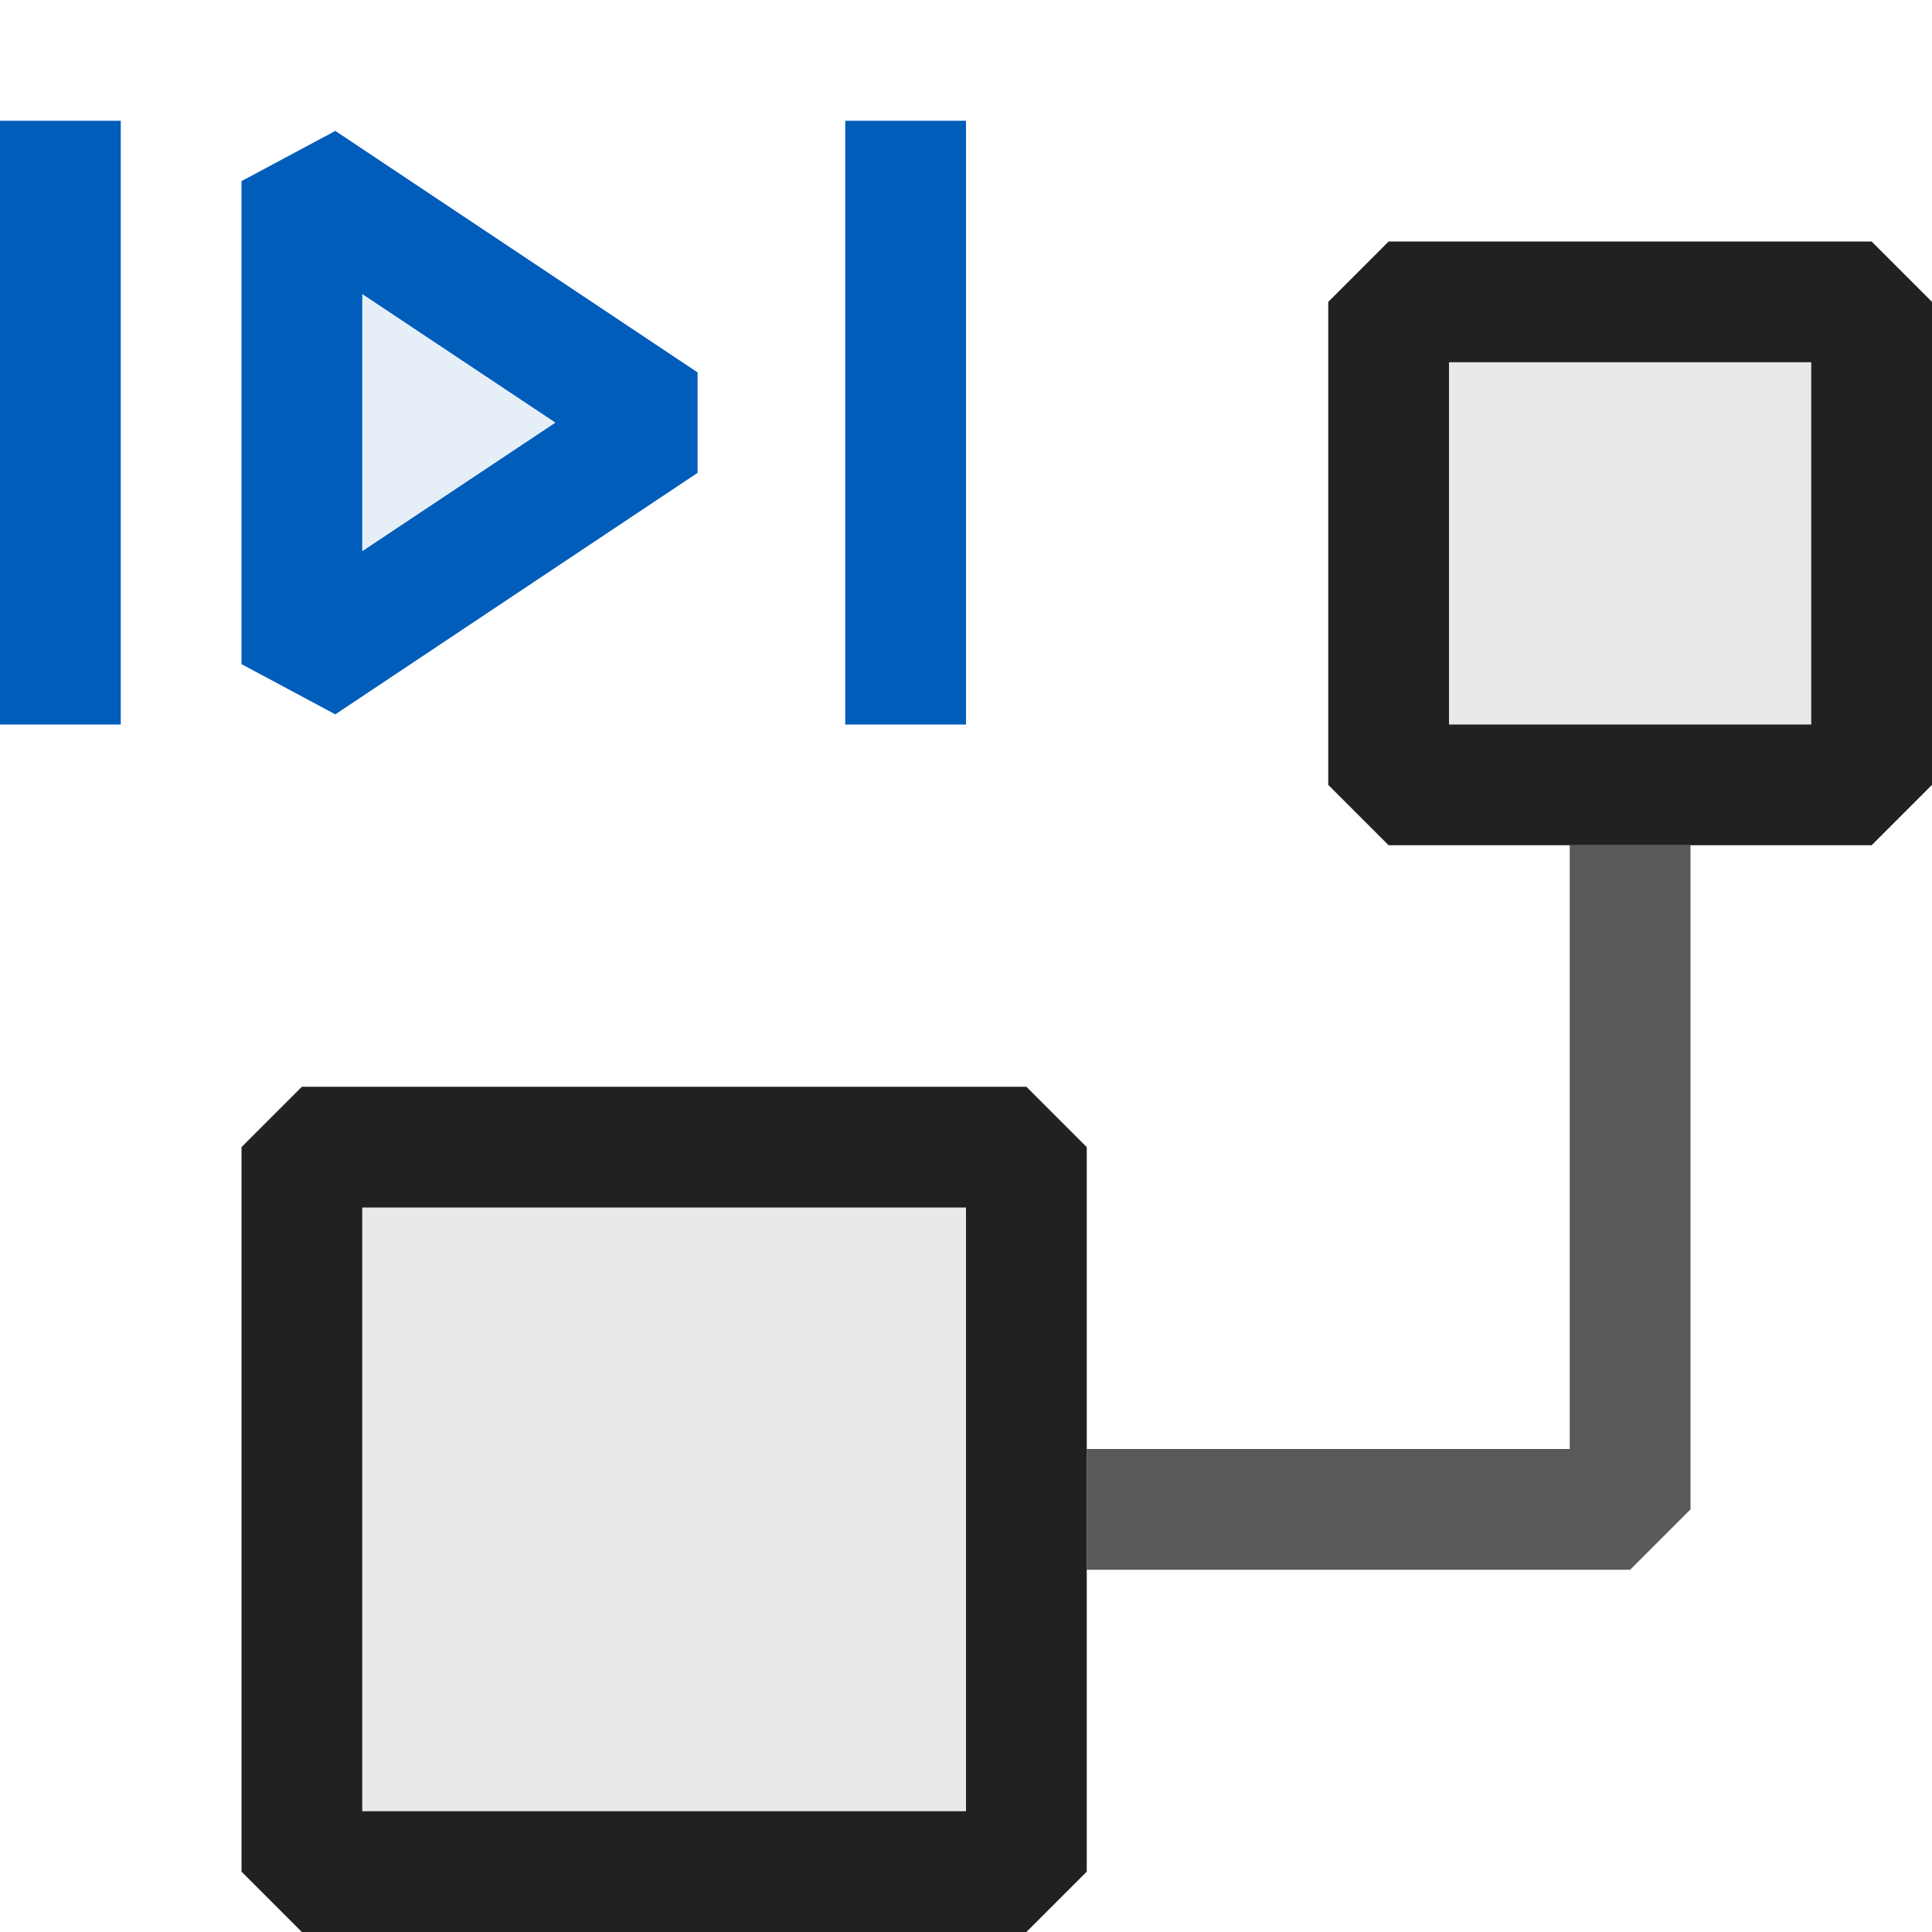 <svg xmlns="http://www.w3.org/2000/svg" viewBox="0 0 16 16">
  <defs>
    <style>.canvas{fill: none; opacity: 0;}.light-blue-10{fill: #005dba; opacity: 0.1;}.light-blue{fill: #005dba; opacity: 1;}.light-defaultgrey{fill: #212121; opacity: 1;}.light-defaultgrey-10{fill: #212121; opacity: 0.1;}.cls-1{opacity:0.75;}</style>
  </defs>
  <title>IconLightAutoScrollToCurrentFrame</title>
  <g id="canvas">
    <path class="canvas" d="M16,16H0V0H16Z" />
  </g>
  <g id="level-1">
    <path class="light-blue-10" d="M5.5,3.5l-3,2v-4Z" />
    <path class="light-blue" d="M2.777,5.916,2,5.5v-4l.777-.416,3,2v.832ZM3,2.435v2.13L4.6,3.5ZM1,1V6H0V1ZM8,1V6H7V1Z" />
    <path class="light-defaultgrey" d="M8.5,16h-6L2,15.5v-6L2.5,9h6l.5.5v6ZM3,15H8V10H3Z" />
    <path class="light-defaultgrey" d="M15.5,7h-4L11,6.5v-4l.5-.5h4l.5.5v4ZM12,6h3V3H12Z" />
    <path class="light-defaultgrey-10" d="M8.5,15.5h-6v-6h6Z" />
    <path class="light-defaultgrey-10" d="M15.5,6.5h-4v-4h4Z" />
    <g class="cls-1">
      <path class="light-defaultgrey" d="M13.5,13H9V12h4V7h1v5.5Z" />
    </g>
  </g>
</svg>
